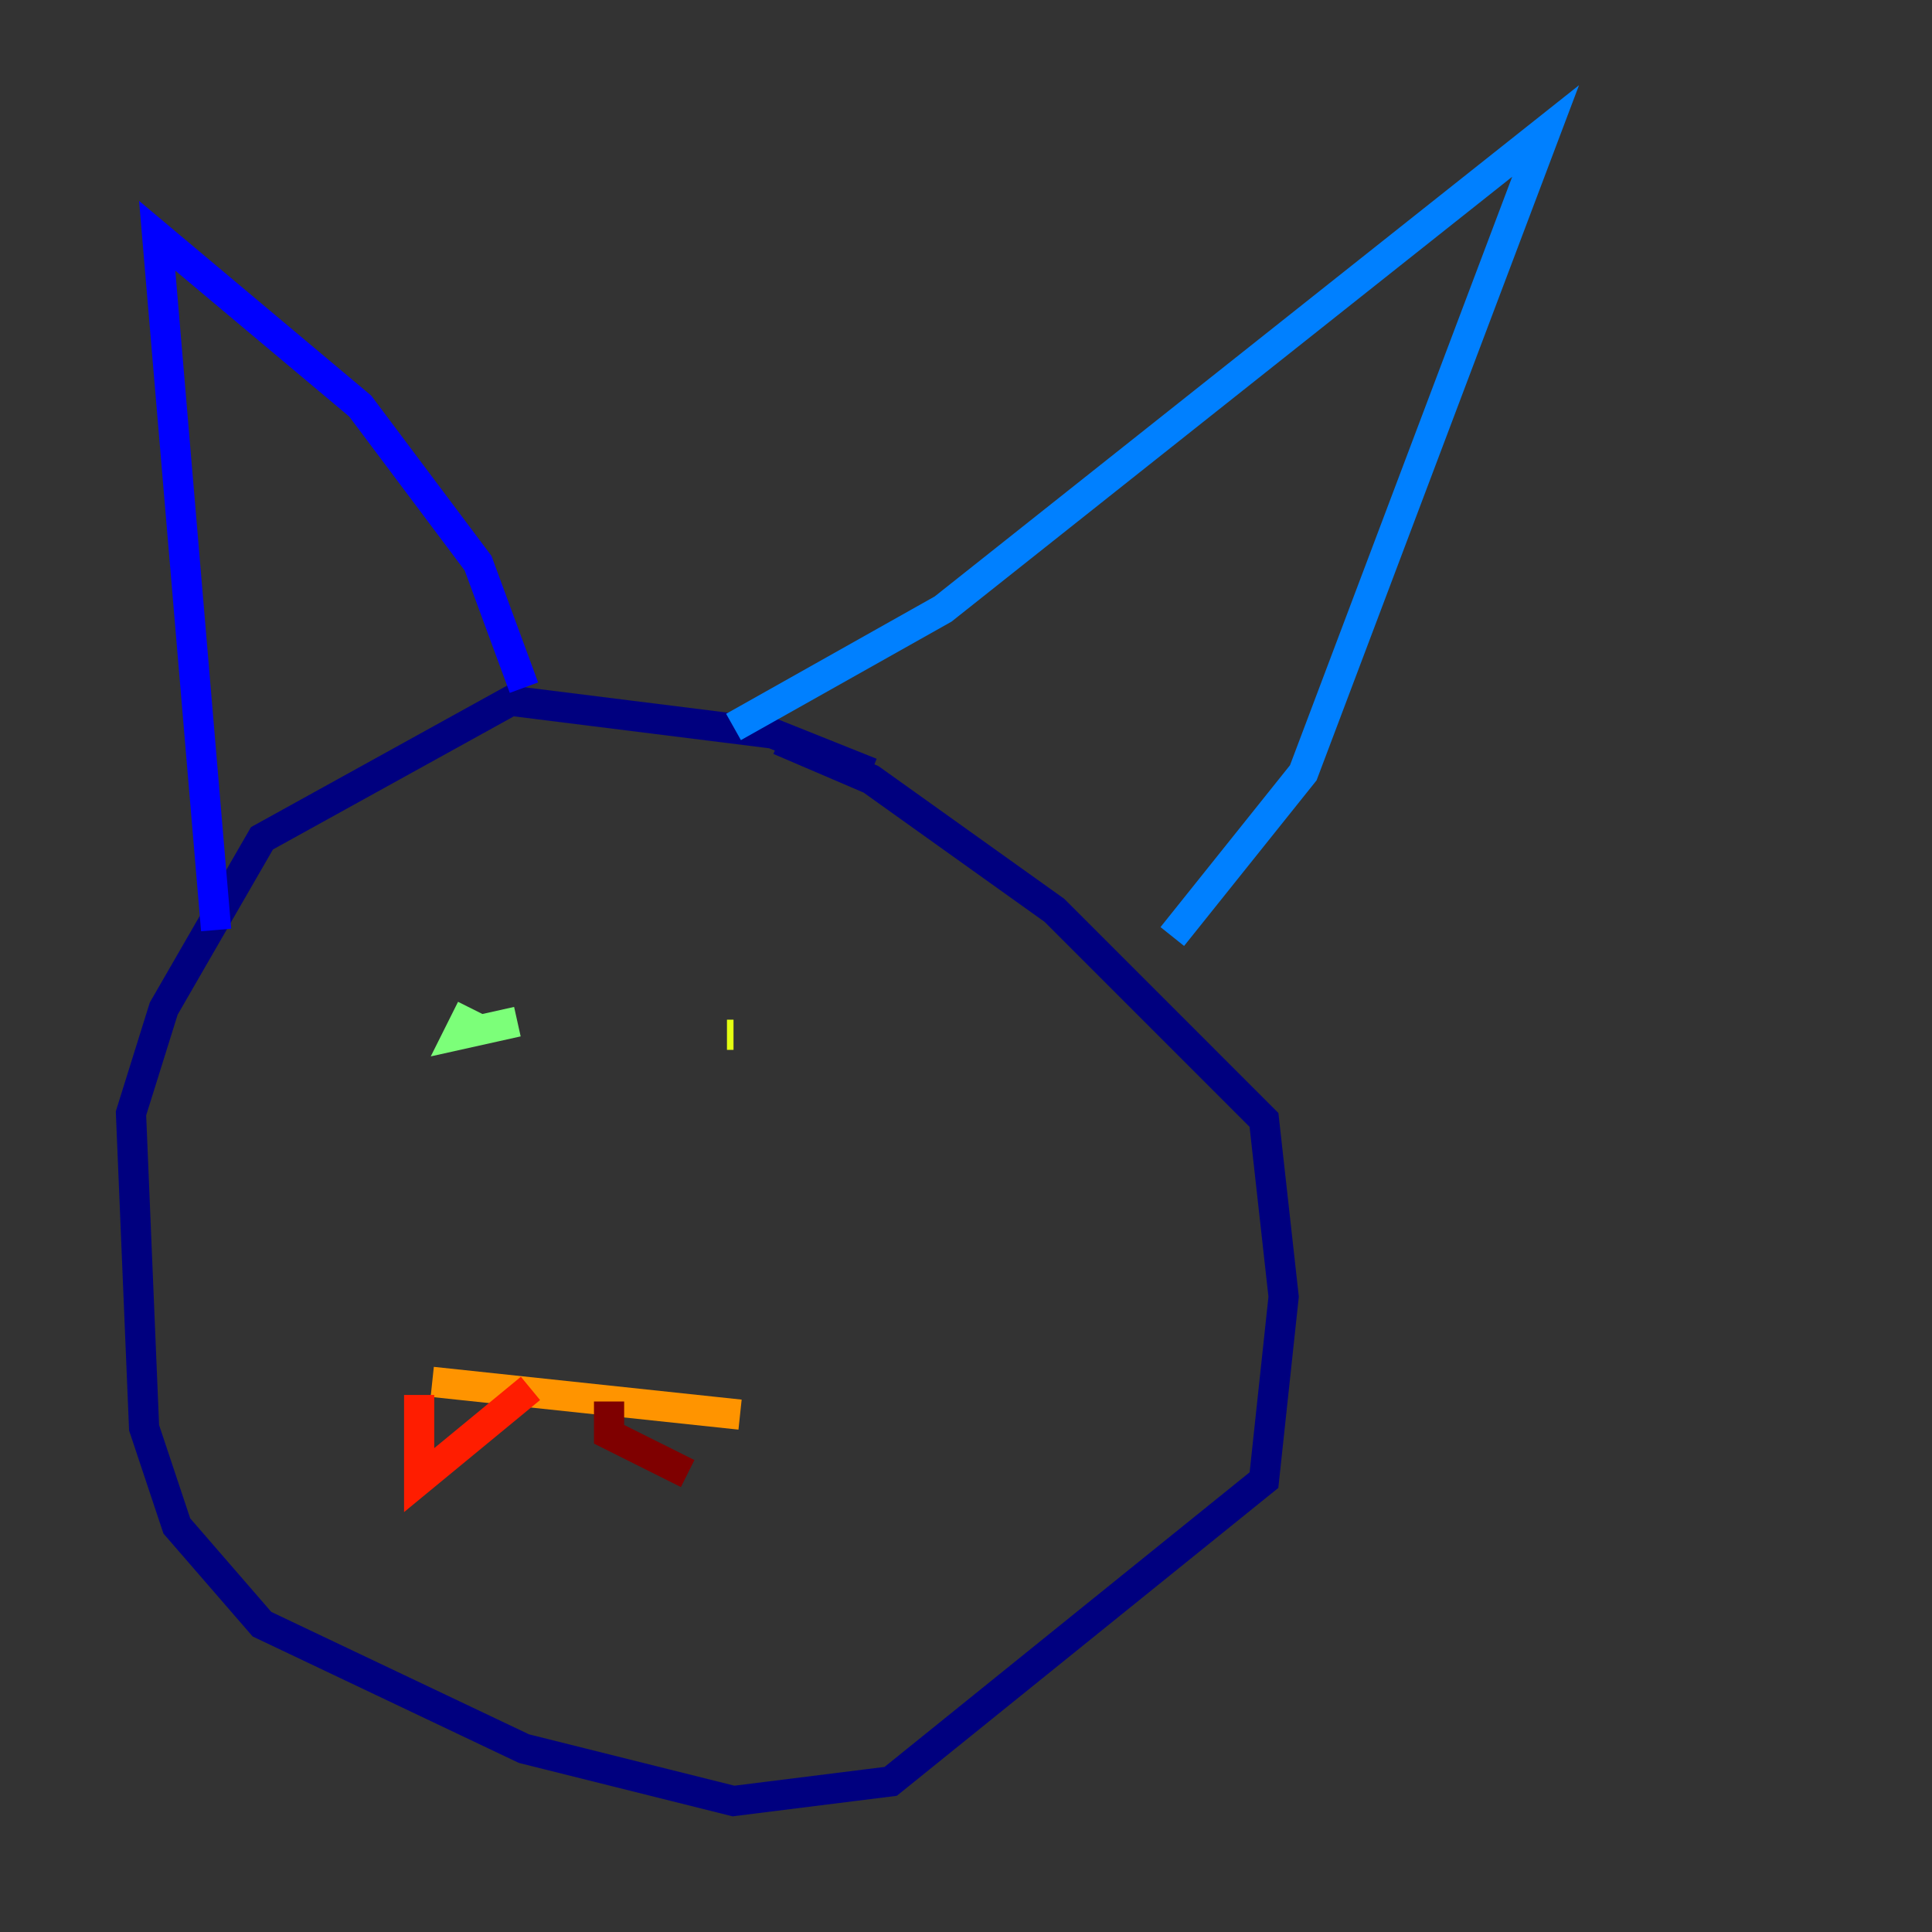 <?xml version="1.0" encoding="utf-8" ?>
<svg baseProfile="tiny" height="128" version="1.2" viewBox="0,0,128,128" width="128" xmlns="http://www.w3.org/2000/svg" xmlns:ev="http://www.w3.org/2001/xml-events" xmlns:xlink="http://www.w3.org/1999/xlink"><rect x="0" y="0" width="128" height="128" fill="#333333" stroke="none"/><defs /><polyline fill="none" points="57.709,51.2 51.2,48.597 33.844,46.427 17.356,55.539 10.848,66.82 8.678,73.763 9.546,94.59 11.715,101.098 17.356,107.607 34.712,115.851 48.597,119.322 59.01,118.02 83.742,98.061 85.044,85.912 83.742,74.197 69.858,60.312 57.709,51.634 51.634,49.031" stroke="#00007f" stroke-width="2" /><polyline fill="none" points="14.319,61.614 10.414,15.62 23.864,26.902 31.675,37.315 34.712,45.559" stroke="#0000ff" stroke-width="2" /><polyline fill="none" points="48.597,48.163 62.481,40.352 102.4,8.678 86.346,51.2 77.668,62.047" stroke="#0080ff" stroke-width="2" /><polyline fill="none" points="29.505,65.953 29.505,65.953" stroke="#15ffe1" stroke-width="2" /><polyline fill="none" points="31.241,66.82 30.373,68.556 34.278,67.688" stroke="#7cff79" stroke-width="2" /><polyline fill="none" points="48.597,68.556 48.163,68.556" stroke="#e4ff12" stroke-width="2" /><polyline fill="none" points="28.637,91.552 49.031,93.722" stroke="#ff9400" stroke-width="2" /><polyline fill="none" points="27.77,92.42 27.77,98.061 35.146,91.986" stroke="#ff1d00" stroke-width="2" /><polyline fill="none" points="40.352,92.854 40.352,95.024 45.559,97.627" stroke="#7f0000" stroke-width="2" /></svg>